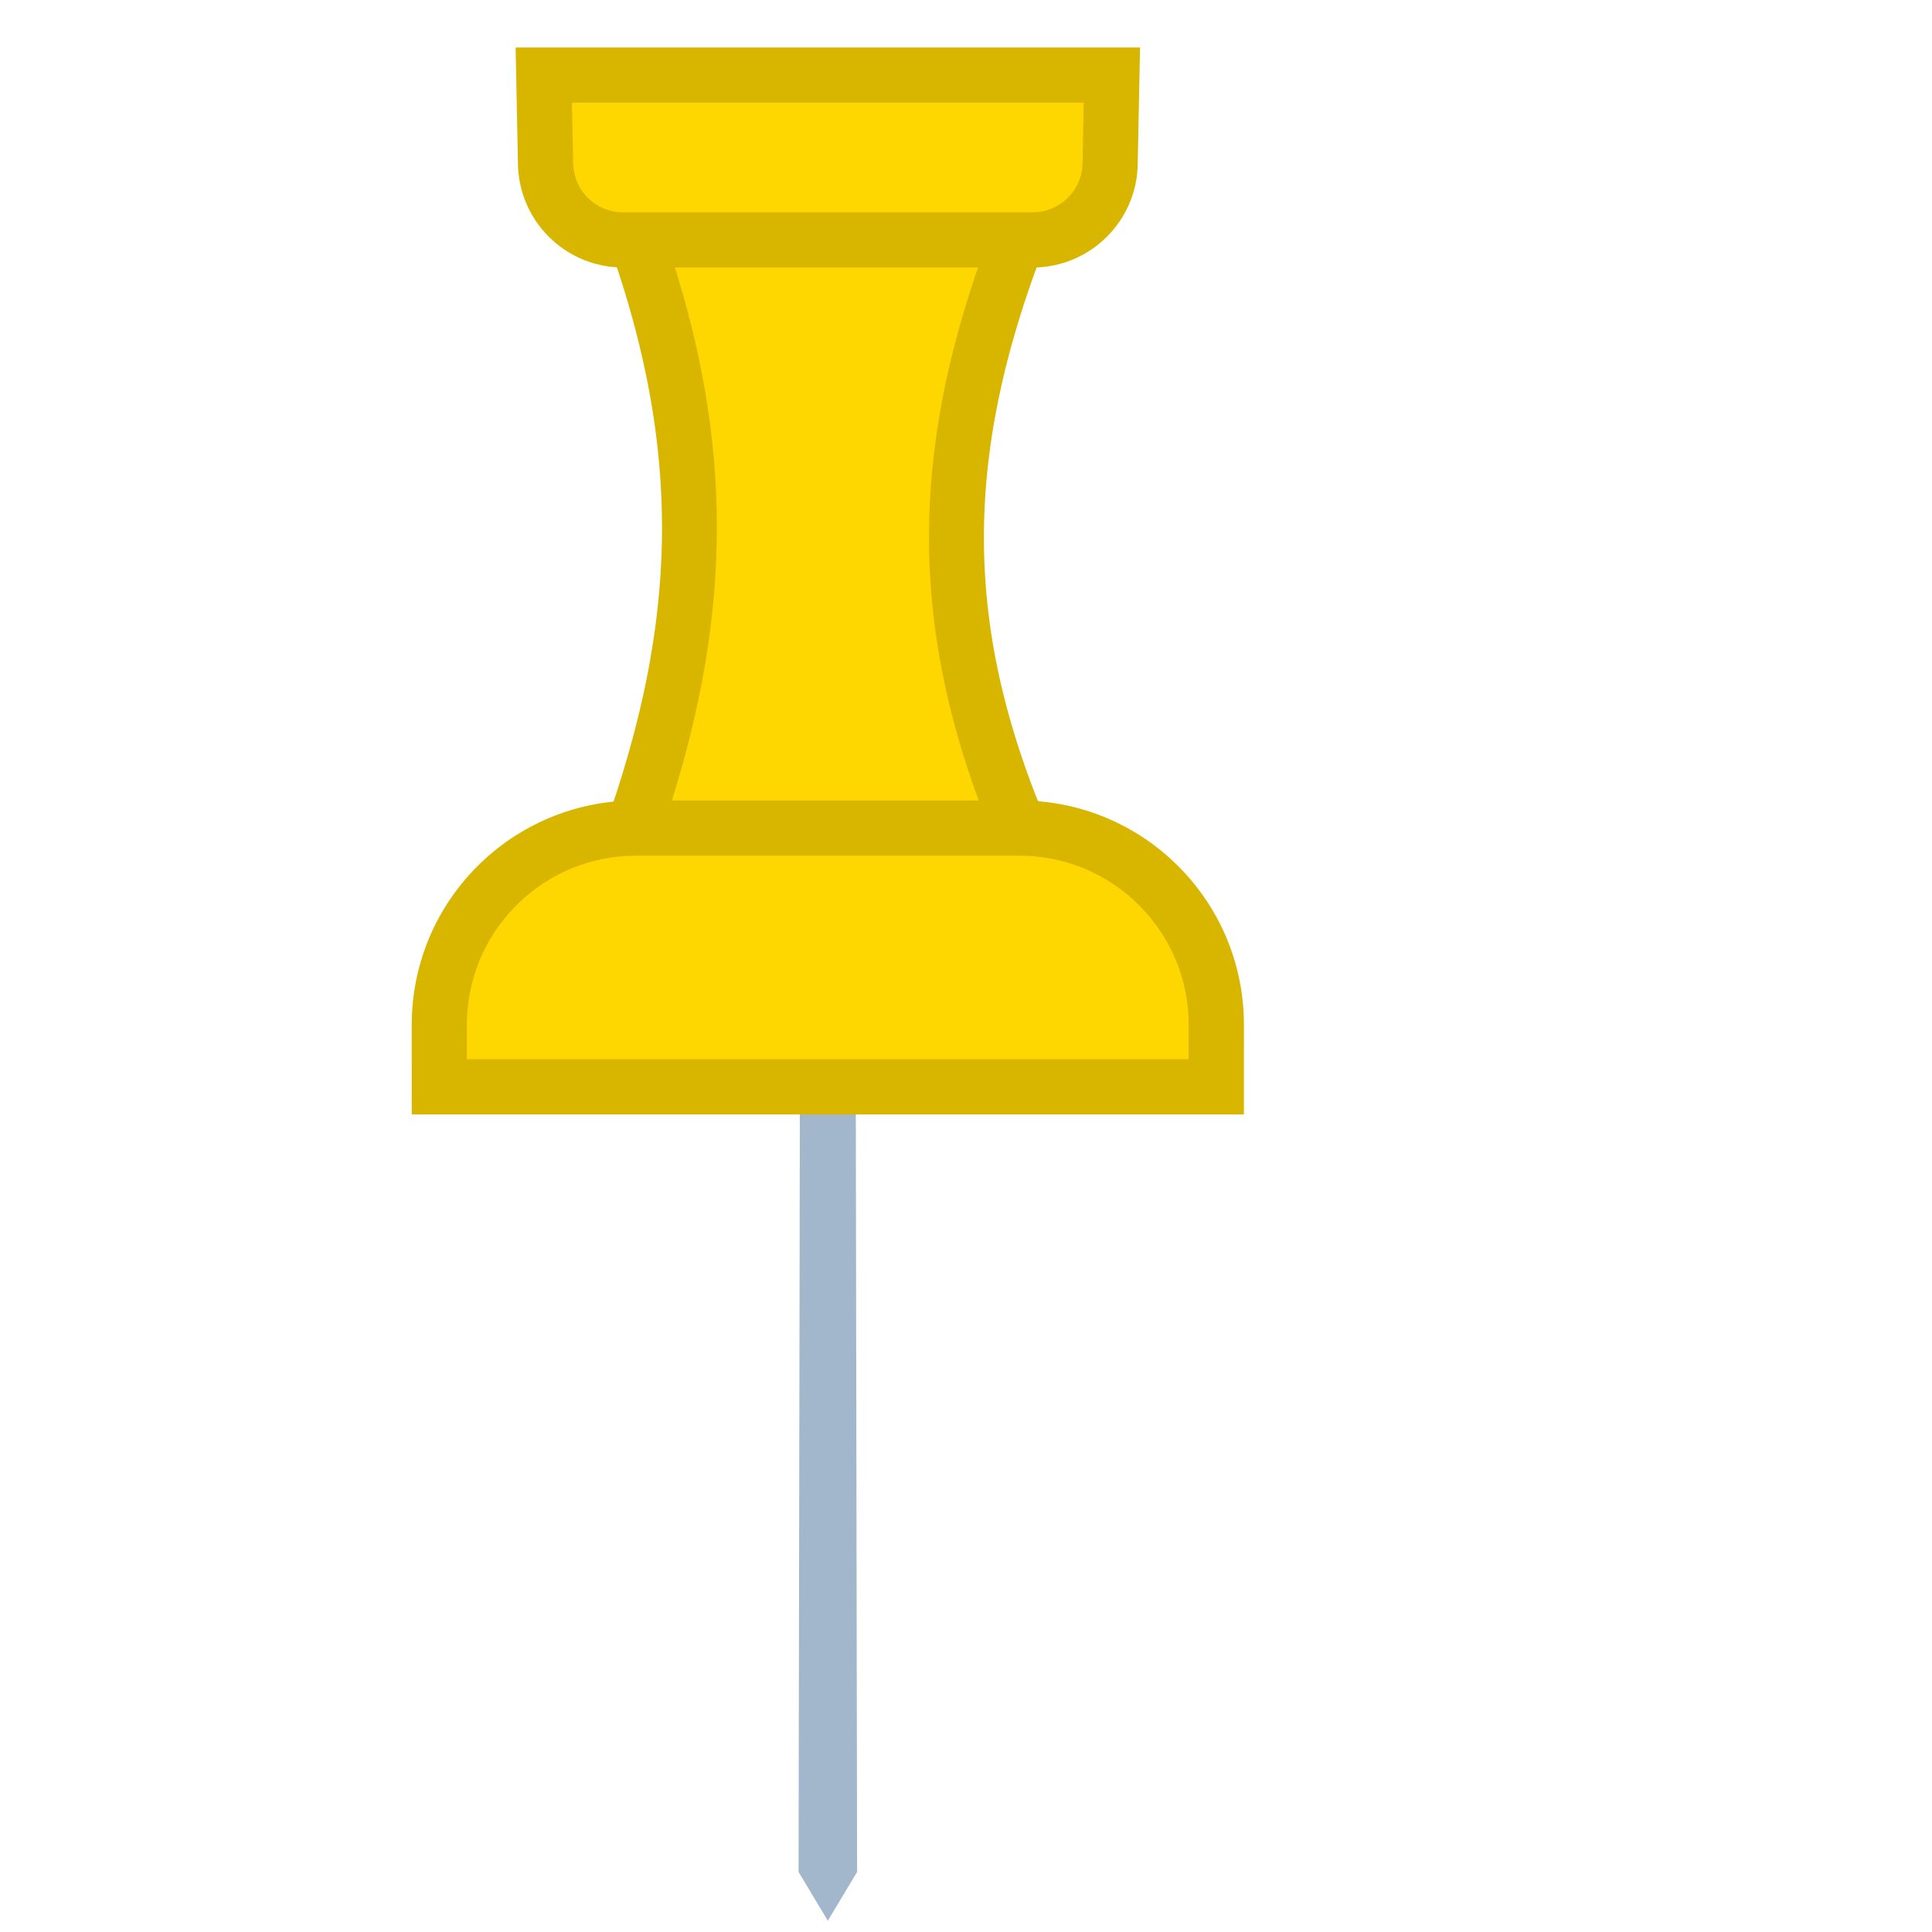 <svg height="30" viewBox="0 0 35 35" width="30" xmlns="http://www.w3.org/2000/svg">
  <g transform="matrix(.707 -.707 .707 .707 -6.213 15)">
    <path d="m2 28.75-1 .25.25-1 12.396-12.354.708.708z" fill="#a3b7cc"/>
    <path d="m12.484 12.527c3.735-1.797 5.965-4.023 7.674-7.662l4.961 4.961c-3.917 1.705-6.152 3.93-7.682 7.654z"
          fill="#ffd700"/>
    <path
      d="m20.298 5.713 3.958 3.958c-3.37 1.606-5.508 3.727-6.984 6.938l-3.945-3.945c3.228-1.68 5.358-3.804 6.971-6.951m-.298-1.713c-1.848 4.268-4.305 6.552-8.375 8.375l6 6c1.502-4.07 3.761-6.527 8.375-8.375z"
      fill="#d8b600"/>
    <path
      d="m26.152 10.5c-.376 0-.729-.146-.996-.413l-5.244-5.244c-.266-.265-.412-.619-.412-.994s.146-.729.413-.995l1.095-1.139 7.278 7.278-1.132 1.088c-.273.273-.627.419-1.002.419z"
      fill="#ffd700"/>
    <path
      d="m21.014 2.429 6.557 6.557-.779.749c-.171.171-.398.265-.64.265s-.47-.094-.642-.266l-5.244-5.244c-.172-.171-.266-.399-.266-.641s.094-.47.28-.656zm-.014-1.429-1.441 1.5c-.745.745-.745 1.952 0 2.697l5.244 5.244c.372.373.861.559 1.349.559s.976-.186 1.348-.559l1.5-1.441z"
      fill="#d8b600"/>
    <path
      d="m6.707 13.339.795-.795c.673-.673 1.568-1.043 2.52-1.043.951 0 1.846.371 2.519 1.043l4.916 4.917c1.388 1.389 1.388 3.649 0 5.038l-.796.795z"
      fill="#ffd700"/>
    <path
      d="m10.021 12c.818 0 1.587.319 2.166.897l4.916 4.916c1.193 1.194 1.193 3.137 0 4.33l-.443.442-9.247-9.247.442-.442c.579-.577 1.349-.896 2.166-.896m0-1c-1.04 0-2.079.397-2.873 1.19l-1.148 1.149 10.661 10.661 1.15-1.149c1.586-1.587 1.586-4.158 0-5.745l-4.916-4.916c-.794-.793-1.834-1.19-2.874-1.19z"
      fill="#d8b600"/>
  </g>
</svg>
